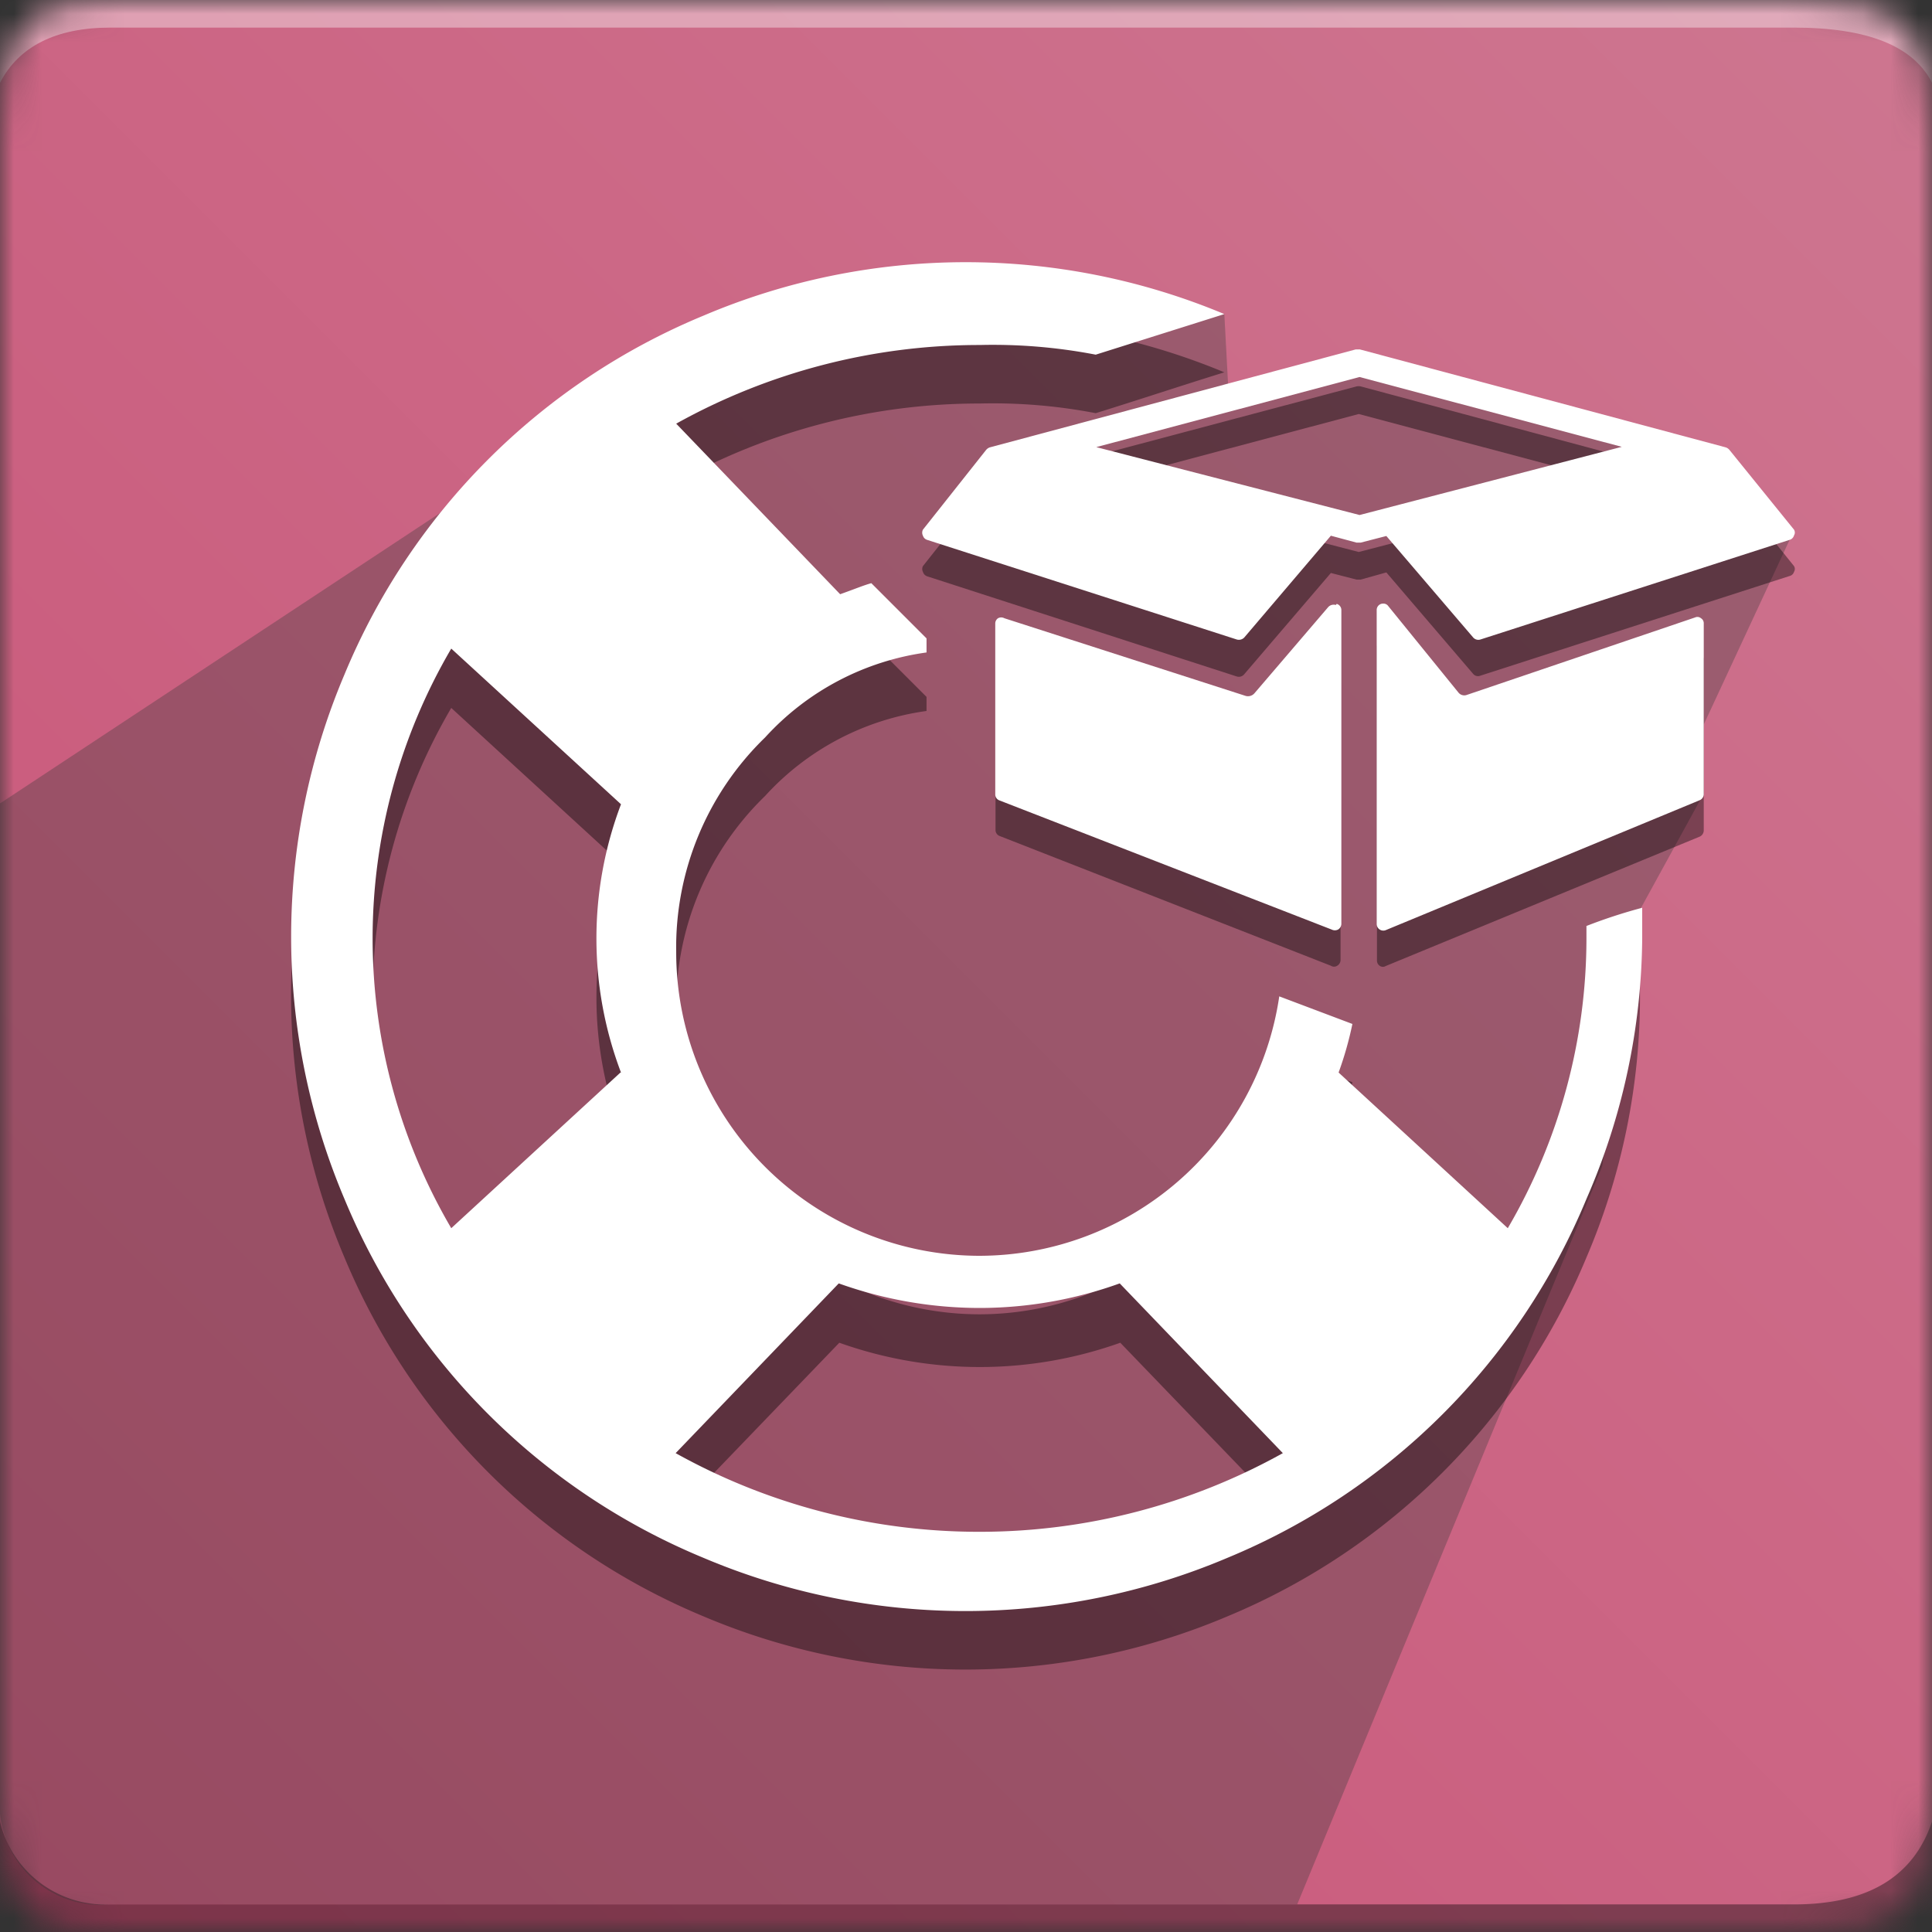 <svg id="Layer_1" data-name="Layer 1" xmlns="http://www.w3.org/2000/svg" xmlns:xlink="http://www.w3.org/1999/xlink" viewBox="0 0 70 70">
  <rect x="0" y="0" width="70" height="70" fill="#333333" stroke="none"/>
  <defs>
    <mask id="mask" x="0" y="0" width="70" height="70.03" maskUnits="userSpaceOnUse">
      <g id="b">
        <path id="a" d="M4,0H65c4,0,5,1,5,5V65c0,4-1,5-5,5H4c-3,0-4-1-4-5V5C0,1,1,0,4,0Z" fill="#fff" fill-rule="evenodd"/>
      </g>
    </mask>
    <linearGradient id="linear-gradient" x1="-1615.93" y1="568.8" x2="-1616.93" y2="567.8" gradientTransform="matrix(70, 0, 0, -70, 113184.99, 39816)" gradientUnits="userSpaceOnUse">
      <stop offset="0" stop-color="#cd7690"/>
      <stop offset="1" stop-color="#ca5377"/>
    </linearGradient>
  </defs>
  <g mask="url(#mask)">
    <g>
      <path d="M0,0H70V70H0Z" fill-rule="evenodd" fill="url(#linear-gradient)"/>
      <path d="M4,1H65c2.67,0,4.33.67,5,2V0H0V3C.67,1.7,2,1,4,1Z" fill="#fff" fill-opacity="0.38" fill-rule="evenodd"/>
      <path d="M4,69H65c2.67,0,4.33-1,5-3v4H0V66A3.92,3.92,0,0,0,4,69Z" fill-opacity="0.38" fill-rule="evenodd"/>
      <path d="M47,69H4a3.66,3.66,0,0,1-4-4V29.11L26.5,11.62l17.86-.24.16,3,4.63-1.72,12.58,3.88,3.12,3-3.12,6.71v2.5l-2.26,4.12-1.42,9.39Z" fill="#393939" fill-rule="evenodd" opacity="0.33" style="isolation: isolate"/>
      <g>
        <path d="M58.75,35a13.93,13.93,0,0,1-1.27.67c0,.15,0,.3,0,.45a20.83,20.83,0,0,1-2.85,10.5L48.5,41A11.86,11.86,0,0,0,49,39.21l-2.65-.94A11,11,0,0,1,35.5,47.62a11,11,0,0,1-11-11,10.59,10.59,0,0,1,3.22-7.78,9.7,9.7,0,0,1,5.85-3.08v-.51l-2-2a11.1,11.1,0,0,0-1.13.4L24.5,17.47a22.58,22.58,0,0,1,11-2.85,19.66,19.66,0,0,1,4.2.35c1.55-.48,3.11-1,4.66-1.48a24.34,24.34,0,0,0-18.88.07,24,24,0,0,0-13,13,24.3,24.3,0,0,0,0,19,24.1,24.1,0,0,0,13,13,24.33,24.33,0,0,0,19,0,24.1,24.1,0,0,0,13-13,24,24,0,0,0,1.94-9.51c0-.51,0-1,0-1.52ZM22.5,41l-6.15,5.65a20.77,20.77,0,0,1,0-21l6.15,5.64a13.69,13.69,0,0,0,0,9.71Zm13,16.65a22.48,22.48,0,0,1-11-2.86l5.91-6.14a15.16,15.16,0,0,0,10.18,0l5.91,6.14A22.48,22.48,0,0,1,35.5,57.62Z" fill-rule="evenodd" opacity="0.4"/>
        <path d="M57.48,33.55c0,.15,0,.3,0,.45a20.83,20.83,0,0,1-2.85,10.5L48.5,38.86A12.61,12.61,0,0,0,49,37.1l-2.65-1A11,11,0,0,1,35.5,45.5a11,11,0,0,1-11-11,10.59,10.59,0,0,1,3.22-7.78,9.7,9.7,0,0,1,5.85-3.08v-.51l-2-2c-.29.08-.54.19-1.13.4L24.5,15.35a22.58,22.58,0,0,1,11-2.85,19.66,19.66,0,0,1,4.2.35l4.66-1.47a24.28,24.28,0,0,0-18.88.06,24,24,0,0,0-13,13,24.33,24.33,0,0,0,0,19,24,24,0,0,0,13,13,24.33,24.33,0,0,0,19,0,24,24,0,0,0,13-13A24,24,0,0,0,59.5,34c0-.51,0-.61,0-1.11A19,19,0,0,0,57.48,33.55Zm-35,5.31L16.35,44.5a20.77,20.77,0,0,1,0-21l6.15,5.64a13.71,13.71,0,0,0,0,9.72Zm13,16.64a22.58,22.58,0,0,1-11-2.85l5.91-6.15a15.16,15.16,0,0,0,5.09.89,15,15,0,0,0,5.09-.89l5.91,6.15A22.58,22.58,0,0,1,35.5,55.5Z" fill="#fff" fill-rule="evenodd"/>
      </g>
      <g>
        <path d="M61.63,23.71a.23.23,0,0,1,.1.2v6.18a.25.25,0,0,1-.14.22L50.21,35A.2.2,0,0,1,50,35a.23.23,0,0,1-.11-.2V23.42a.24.24,0,0,1,.42-.15l2.54,3.14a.27.27,0,0,0,.3.09l8.28-2.82A.26.26,0,0,1,61.63,23.71ZM65,20.51a.2.2,0,0,1,0,.21.22.22,0,0,1-.16.15L53.64,24.48a.23.23,0,0,1-.27-.07l-3.14-3.67L49.3,21h-.15l-.93-.24-3.14,3.67a.25.25,0,0,1-.27.08L33.59,20.88a.24.24,0,0,1-.15-.16.23.23,0,0,1,0-.21l2.29-2.89a.2.2,0,0,1,.13-.09L49.15,14a.38.38,0,0,1,.15,0l13.26,3.56a.22.22,0,0,1,.13.08L65,20.51ZM49.23,20l9.5-2.47L49.23,15l-9.51,2.53ZM48.4,23.2a.23.23,0,0,1,.17.22V34.8a.24.24,0,0,1-.12.19.21.21,0,0,1-.23,0l-12-4.7a.23.23,0,0,1-.15-.22V23.91a.26.26,0,0,1,.1-.2.31.31,0,0,1,.23,0l8.73,2.82a.31.31,0,0,0,.33-.09l2.67-3.14a.25.25,0,0,1,.28-.07Z" opacity="0.4" style="isolation: isolate"/>
        <path d="M61.63,22.4a.21.21,0,0,1,.1.19v6.18a.24.24,0,0,1-.14.22L50.21,33.7a.24.24,0,0,1-.33-.22V22.1a.23.23,0,0,1,.24-.23.21.21,0,0,1,.18.09l2.54,3.13a.27.27,0,0,0,.3.09l8.28-2.81A.2.2,0,0,1,61.63,22.4ZM65,19.19a.2.2,0,0,1,0,.21.23.23,0,0,1-.16.16L53.64,23.17a.25.25,0,0,1-.27-.08l-3.14-3.67-.93.24h-.15l-.93-.25L45.08,23.1a.27.27,0,0,1-.27.07L33.59,19.56a.23.23,0,0,1-.15-.15.24.24,0,0,1,0-.22l2.29-2.89a.3.3,0,0,1,.13-.09l13.26-3.55h.15l13.26,3.55a.3.3,0,0,1,.13.09L65,19.19Zm-15.74-.53,9.5-2.47-9.5-2.53L39.72,16.2Zm-.83,3.22a.23.23,0,0,1,.17.22V33.48a.25.25,0,0,1-.12.2.26.26,0,0,1-.23,0L36.21,29a.23.23,0,0,1-.15-.22V22.59a.23.23,0,0,1,.1-.19.24.24,0,0,1,.23,0l8.73,2.81a.31.31,0,0,0,.33-.09L48.12,22a.27.27,0,0,1,.28-.08Z" fill="#fff"/>
      </g>
    </g>
  </g>
</svg>
